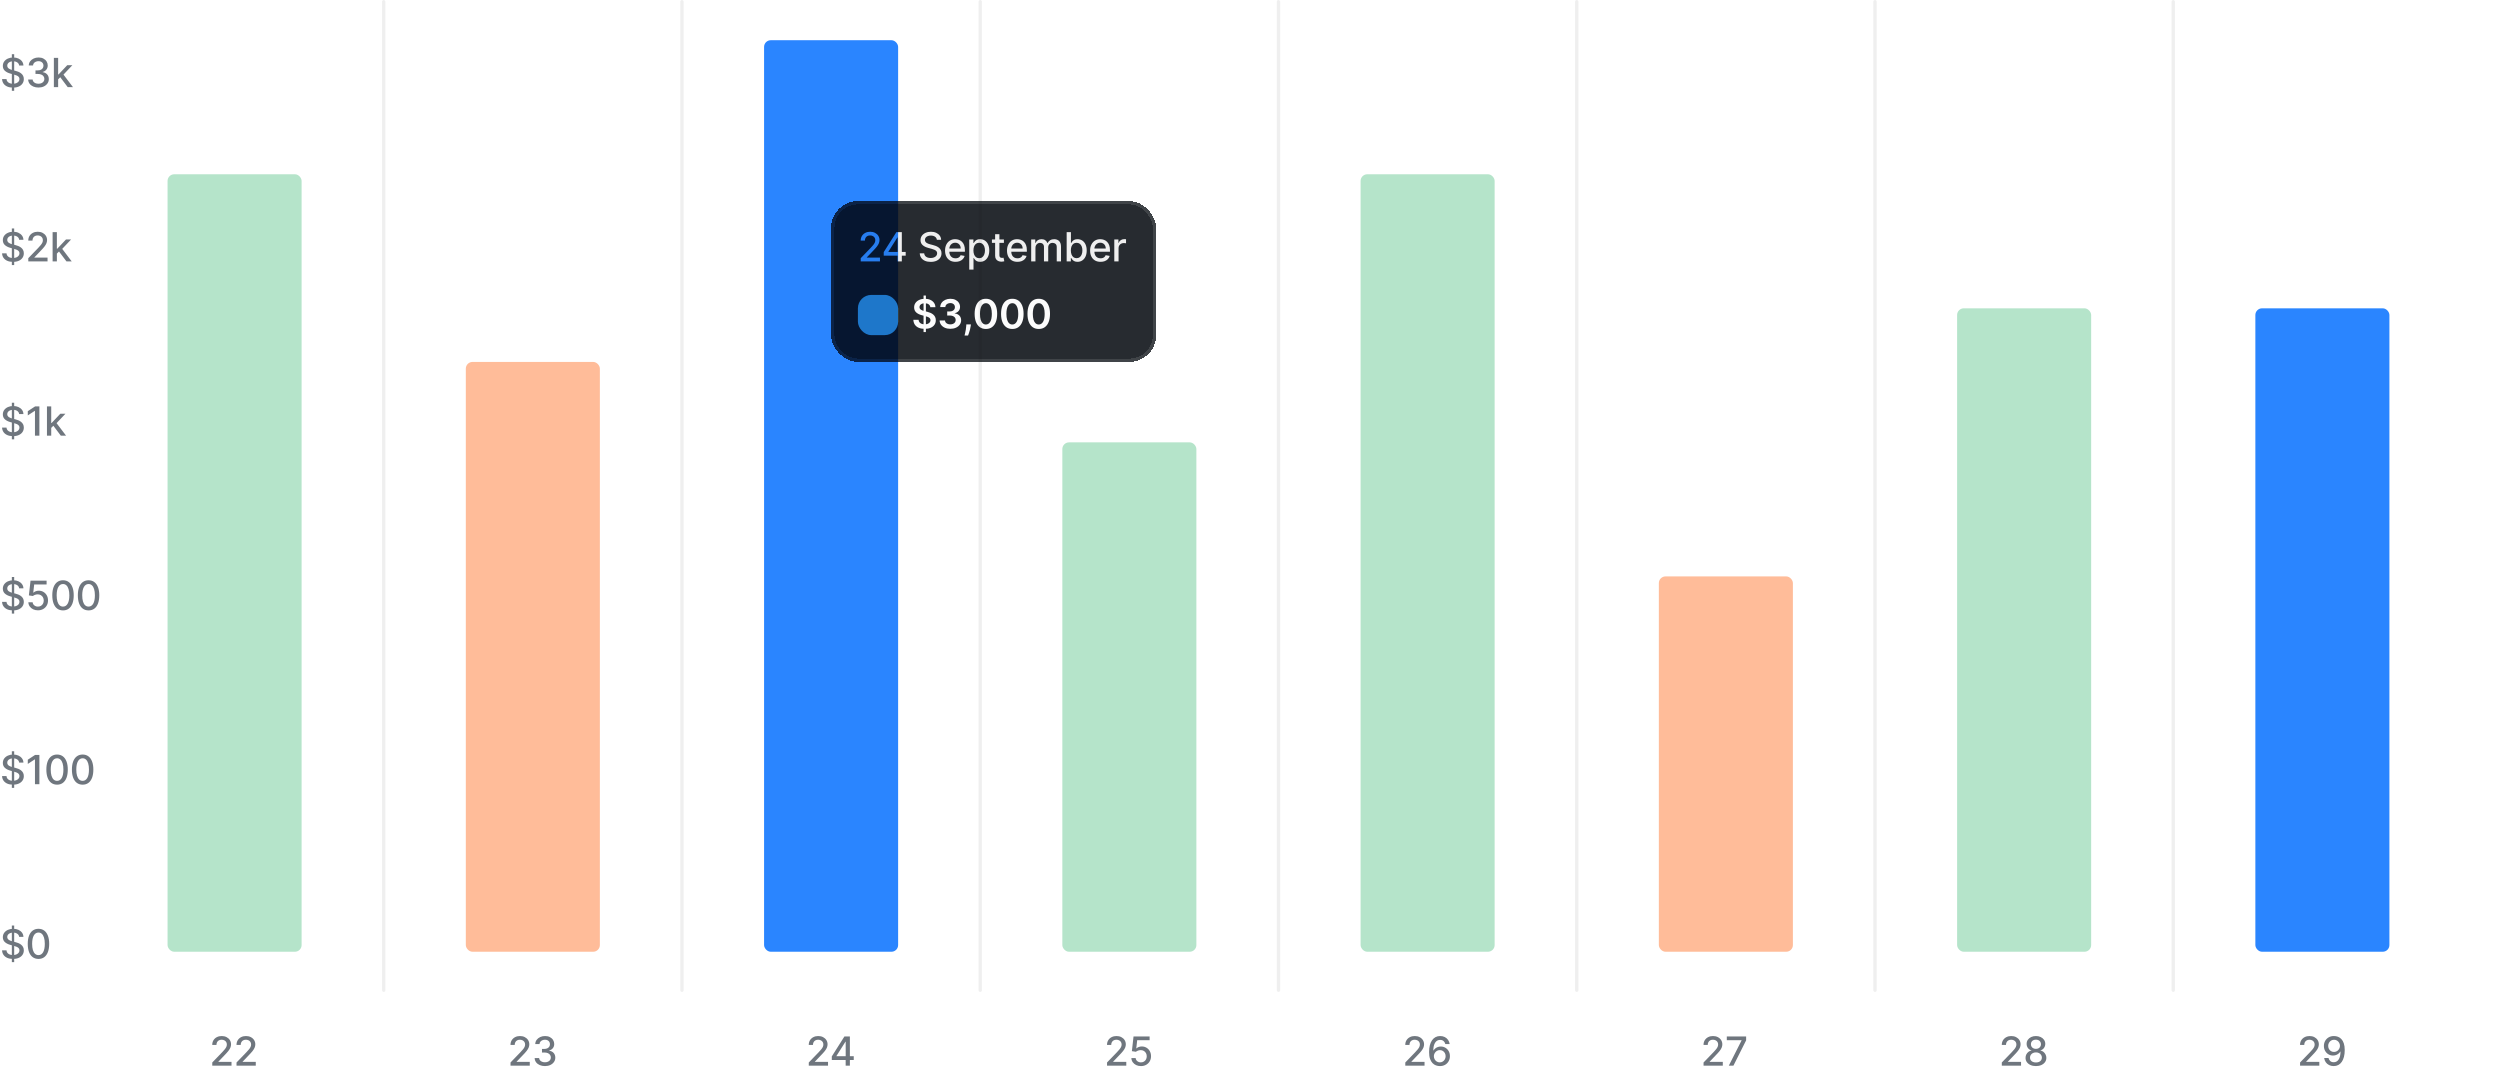 <svg width="746" height="320" viewBox="0 0 746 320" fill="none" xmlns="http://www.w3.org/2000/svg">
<path d="M3.533 27.091V16.182H4.232V27.091H3.533ZM5.719 19.565C5.673 19.162 5.486 18.849 5.156 18.628C4.827 18.403 4.412 18.291 3.912 18.291C3.554 18.291 3.244 18.348 2.983 18.462C2.722 18.572 2.518 18.726 2.374 18.922C2.232 19.115 2.161 19.335 2.161 19.582C2.161 19.79 2.209 19.969 2.305 20.119C2.405 20.27 2.534 20.396 2.693 20.499C2.855 20.598 3.028 20.682 3.213 20.75C3.398 20.815 3.575 20.869 3.746 20.912L4.598 21.134C4.876 21.202 5.162 21.294 5.455 21.41C5.747 21.527 6.018 21.68 6.268 21.871C6.518 22.061 6.72 22.297 6.874 22.578C7.03 22.859 7.108 23.196 7.108 23.588C7.108 24.082 6.98 24.521 6.724 24.905C6.472 25.288 6.104 25.591 5.621 25.812C5.141 26.034 4.56 26.145 3.878 26.145C3.224 26.145 2.659 26.041 2.182 25.834C1.705 25.626 1.331 25.332 1.061 24.952C0.791 24.568 0.642 24.114 0.614 23.588H1.935C1.96 23.903 2.062 24.166 2.241 24.376C2.423 24.584 2.655 24.739 2.936 24.841C3.22 24.94 3.531 24.99 3.869 24.99C4.241 24.99 4.572 24.932 4.862 24.815C5.155 24.696 5.385 24.531 5.553 24.321C5.72 24.108 5.804 23.859 5.804 23.575C5.804 23.317 5.73 23.105 5.582 22.94C5.438 22.776 5.24 22.639 4.99 22.531C4.743 22.423 4.463 22.328 4.151 22.246L3.119 21.965C2.42 21.774 1.866 21.494 1.457 21.125C1.051 20.756 0.848 20.267 0.848 19.659C0.848 19.156 0.984 18.717 1.257 18.342C1.53 17.967 1.899 17.676 2.365 17.469C2.831 17.259 3.357 17.153 3.942 17.153C4.533 17.153 5.054 17.257 5.506 17.465C5.96 17.672 6.318 17.957 6.58 18.321C6.841 18.682 6.977 19.097 6.989 19.565H5.719ZM11.48 26.119C10.895 26.119 10.373 26.018 9.912 25.817C9.455 25.615 9.093 25.335 8.826 24.977C8.561 24.616 8.419 24.199 8.4 23.724H9.738C9.755 23.983 9.841 24.207 9.998 24.398C10.157 24.585 10.364 24.73 10.62 24.832C10.875 24.935 11.159 24.986 11.472 24.986C11.816 24.986 12.12 24.926 12.384 24.807C12.651 24.688 12.86 24.521 13.01 24.308C13.161 24.092 13.236 23.844 13.236 23.562C13.236 23.27 13.161 23.013 13.01 22.791C12.863 22.567 12.645 22.391 12.358 22.263C12.074 22.135 11.73 22.071 11.327 22.071H10.59V20.997H11.327C11.651 20.997 11.935 20.939 12.179 20.822C12.427 20.706 12.62 20.544 12.759 20.337C12.898 20.126 12.968 19.881 12.968 19.599C12.968 19.329 12.907 19.095 12.784 18.896C12.665 18.695 12.495 18.537 12.273 18.423C12.054 18.31 11.796 18.253 11.498 18.253C11.213 18.253 10.948 18.305 10.701 18.41C10.456 18.513 10.258 18.66 10.104 18.854C9.951 19.044 9.868 19.273 9.857 19.54H8.583C8.597 19.068 8.736 18.653 9 18.296C9.267 17.938 9.62 17.658 10.057 17.456C10.495 17.254 10.98 17.153 11.515 17.153C12.074 17.153 12.557 17.263 12.963 17.482C13.373 17.697 13.688 17.986 13.909 18.347C14.134 18.707 14.245 19.102 14.242 19.531C14.245 20.02 14.108 20.435 13.833 20.776C13.56 21.116 13.196 21.345 12.742 21.462V21.53C13.321 21.618 13.77 21.848 14.088 22.22C14.409 22.592 14.569 23.054 14.566 23.605C14.569 24.085 14.435 24.516 14.165 24.896C13.898 25.277 13.533 25.577 13.07 25.796C12.607 26.011 12.077 26.119 11.48 26.119ZM17.245 23.78L17.237 22.224H17.459L20.067 19.454H21.592L18.618 22.608H18.417L17.245 23.78ZM16.074 26V17.273H17.348V26H16.074ZM20.207 26L17.863 22.889L18.741 21.999L21.771 26H20.207Z" fill="#6F767E"/>
<path d="M3.533 79.091V68.182H4.232V79.091H3.533ZM5.719 71.565C5.673 71.162 5.486 70.849 5.156 70.628C4.827 70.403 4.412 70.291 3.912 70.291C3.554 70.291 3.244 70.348 2.983 70.462C2.722 70.572 2.518 70.726 2.374 70.922C2.232 71.115 2.161 71.335 2.161 71.582C2.161 71.79 2.209 71.969 2.305 72.119C2.405 72.27 2.534 72.396 2.693 72.499C2.855 72.598 3.028 72.682 3.213 72.75C3.398 72.815 3.575 72.869 3.746 72.912L4.598 73.133C4.876 73.202 5.162 73.294 5.455 73.41C5.747 73.527 6.018 73.68 6.268 73.871C6.518 74.061 6.72 74.297 6.874 74.578C7.03 74.859 7.108 75.196 7.108 75.588C7.108 76.082 6.98 76.521 6.724 76.905C6.472 77.288 6.104 77.591 5.621 77.812C5.141 78.034 4.56 78.145 3.878 78.145C3.224 78.145 2.659 78.041 2.182 77.834C1.705 77.626 1.331 77.332 1.061 76.952C0.791 76.568 0.642 76.114 0.614 75.588H1.935C1.96 75.903 2.062 76.166 2.241 76.376C2.423 76.584 2.655 76.739 2.936 76.841C3.22 76.94 3.531 76.99 3.869 76.99C4.241 76.99 4.572 76.932 4.862 76.815C5.155 76.696 5.385 76.531 5.553 76.321C5.72 76.108 5.804 75.859 5.804 75.575C5.804 75.317 5.73 75.105 5.582 74.94C5.438 74.776 5.24 74.639 4.99 74.531C4.743 74.423 4.463 74.328 4.151 74.246L3.119 73.965C2.42 73.774 1.866 73.494 1.457 73.125C1.051 72.756 0.848 72.267 0.848 71.659C0.848 71.156 0.984 70.717 1.257 70.342C1.53 69.967 1.899 69.676 2.365 69.469C2.831 69.258 3.357 69.153 3.942 69.153C4.533 69.153 5.054 69.257 5.506 69.465C5.96 69.672 6.318 69.957 6.58 70.321C6.841 70.682 6.977 71.097 6.989 71.565H5.719ZM8.442 78V77.046L11.395 73.986C11.711 73.653 11.971 73.362 12.175 73.112C12.383 72.859 12.537 72.619 12.64 72.392C12.742 72.165 12.793 71.923 12.793 71.668C12.793 71.378 12.725 71.128 12.588 70.918C12.452 70.704 12.266 70.541 12.03 70.428C11.794 70.311 11.529 70.253 11.233 70.253C10.921 70.253 10.648 70.317 10.415 70.445C10.182 70.572 10.003 70.753 9.878 70.986C9.753 71.219 9.691 71.492 9.691 71.804H8.434C8.434 71.273 8.556 70.808 8.8 70.41C9.044 70.013 9.38 69.704 9.806 69.486C10.232 69.264 10.716 69.153 11.259 69.153C11.807 69.153 12.29 69.263 12.708 69.481C13.128 69.697 13.456 69.993 13.692 70.368C13.928 70.74 14.046 71.16 14.046 71.629C14.046 71.953 13.985 72.27 13.863 72.579C13.743 72.889 13.534 73.234 13.236 73.615C12.938 73.993 12.523 74.452 11.992 74.992L10.258 76.807V76.871H14.187V78H8.442ZM16.87 75.78L16.862 74.224H17.084L19.692 71.454H21.217L18.243 74.608H18.042L16.87 75.78ZM15.699 78V69.273H16.973V78H15.699ZM19.832 78L17.488 74.889L18.366 73.999L21.396 78H19.832Z" fill="#6F767E"/>
<path d="M3.533 131.091V120.182H4.232V131.091H3.533ZM5.719 123.565C5.673 123.162 5.486 122.849 5.156 122.628C4.827 122.403 4.412 122.291 3.912 122.291C3.554 122.291 3.244 122.348 2.983 122.462C2.722 122.572 2.518 122.726 2.374 122.922C2.232 123.115 2.161 123.335 2.161 123.582C2.161 123.79 2.209 123.969 2.305 124.119C2.405 124.27 2.534 124.396 2.693 124.499C2.855 124.598 3.028 124.682 3.213 124.75C3.398 124.815 3.575 124.869 3.746 124.912L4.598 125.134C4.876 125.202 5.162 125.294 5.455 125.411C5.747 125.527 6.018 125.68 6.268 125.871C6.518 126.061 6.72 126.297 6.874 126.578C7.03 126.859 7.108 127.196 7.108 127.588C7.108 128.082 6.98 128.521 6.724 128.905C6.472 129.288 6.104 129.591 5.621 129.812C5.141 130.034 4.56 130.145 3.878 130.145C3.224 130.145 2.659 130.041 2.182 129.834C1.705 129.626 1.331 129.332 1.061 128.952C0.791 128.568 0.642 128.114 0.614 127.588H1.935C1.96 127.903 2.062 128.166 2.241 128.376C2.423 128.584 2.655 128.739 2.936 128.841C3.22 128.94 3.531 128.99 3.869 128.99C4.241 128.99 4.572 128.932 4.862 128.815C5.155 128.696 5.385 128.531 5.553 128.321C5.72 128.108 5.804 127.859 5.804 127.575C5.804 127.317 5.73 127.105 5.582 126.94C5.438 126.776 5.24 126.639 4.99 126.531C4.743 126.423 4.463 126.328 4.151 126.246L3.119 125.964C2.42 125.774 1.866 125.494 1.457 125.125C1.051 124.756 0.848 124.267 0.848 123.659C0.848 123.156 0.984 122.717 1.257 122.342C1.53 121.967 1.899 121.676 2.365 121.469C2.831 121.259 3.357 121.153 3.942 121.153C4.533 121.153 5.054 121.257 5.506 121.464C5.96 121.672 6.318 121.957 6.58 122.321C6.841 122.682 6.977 123.097 6.989 123.565H5.719ZM11.753 121.273V130H10.432V122.594H10.381L8.293 123.957V122.696L10.471 121.273H11.753ZM15.183 127.78L15.174 126.224H15.396L18.004 123.455H19.529L16.555 126.608H16.355L15.183 127.78ZM14.011 130V121.273H15.285V130H14.011ZM18.145 130L15.801 126.889L16.679 125.999L19.709 130H18.145Z" fill="#6F767E"/>
<path d="M3.533 183.091V172.182H4.232V183.091H3.533ZM5.719 175.565C5.673 175.162 5.486 174.849 5.156 174.628C4.827 174.403 4.412 174.291 3.912 174.291C3.554 174.291 3.244 174.348 2.983 174.462C2.722 174.572 2.518 174.726 2.374 174.922C2.232 175.115 2.161 175.335 2.161 175.582C2.161 175.79 2.209 175.969 2.305 176.119C2.405 176.27 2.534 176.396 2.693 176.499C2.855 176.598 3.028 176.682 3.213 176.75C3.398 176.815 3.575 176.869 3.746 176.912L4.598 177.134C4.876 177.202 5.162 177.294 5.455 177.411C5.747 177.527 6.018 177.68 6.268 177.871C6.518 178.061 6.72 178.297 6.874 178.578C7.03 178.859 7.108 179.196 7.108 179.588C7.108 180.082 6.98 180.521 6.724 180.905C6.472 181.288 6.104 181.591 5.621 181.812C5.141 182.034 4.56 182.145 3.878 182.145C3.224 182.145 2.659 182.041 2.182 181.834C1.705 181.626 1.331 181.332 1.061 180.952C0.791 180.568 0.642 180.114 0.614 179.588H1.935C1.96 179.903 2.062 180.166 2.241 180.376C2.423 180.584 2.655 180.739 2.936 180.841C3.22 180.94 3.531 180.99 3.869 180.99C4.241 180.99 4.572 180.932 4.862 180.815C5.155 180.696 5.385 180.531 5.553 180.321C5.72 180.108 5.804 179.859 5.804 179.575C5.804 179.317 5.73 179.105 5.582 178.94C5.438 178.776 5.24 178.639 4.99 178.531C4.743 178.423 4.463 178.328 4.151 178.246L3.119 177.964C2.42 177.774 1.866 177.494 1.457 177.125C1.051 176.756 0.848 176.267 0.848 175.659C0.848 175.156 0.984 174.717 1.257 174.342C1.53 173.967 1.899 173.676 2.365 173.469C2.831 173.259 3.357 173.153 3.942 173.153C4.533 173.153 5.054 173.257 5.506 173.464C5.96 173.672 6.318 173.957 6.58 174.321C6.841 174.682 6.977 175.097 6.989 175.565H5.719ZM11.323 182.119C10.789 182.119 10.309 182.017 9.882 181.812C9.459 181.605 9.121 181.321 8.868 180.96C8.615 180.599 8.48 180.188 8.463 179.724H9.742C9.773 180.099 9.939 180.408 10.24 180.649C10.542 180.891 10.902 181.011 11.323 181.011C11.658 181.011 11.955 180.935 12.213 180.781C12.475 180.625 12.679 180.411 12.827 180.138C12.978 179.865 13.053 179.554 13.053 179.205C13.053 178.849 12.976 178.533 12.823 178.254C12.669 177.976 12.458 177.757 12.188 177.598C11.921 177.439 11.614 177.358 11.267 177.355C11.003 177.355 10.738 177.401 10.471 177.491C10.204 177.582 9.988 177.702 9.823 177.849L8.617 177.67L9.107 173.273H13.905V174.402H10.202L9.925 176.844H9.976C10.147 176.679 10.373 176.541 10.654 176.43C10.938 176.32 11.242 176.264 11.566 176.264C12.097 176.264 12.57 176.391 12.985 176.643C13.402 176.896 13.73 177.241 13.969 177.679C14.211 178.114 14.33 178.614 14.327 179.179C14.33 179.744 14.202 180.249 13.944 180.692C13.688 181.135 13.333 181.484 12.878 181.74C12.427 181.993 11.908 182.119 11.323 182.119ZM18.802 182.145C18.129 182.142 17.553 181.964 17.076 181.612C16.599 181.26 16.234 180.747 15.981 180.074C15.728 179.401 15.602 178.589 15.602 177.641C15.602 176.695 15.728 175.886 15.981 175.216C16.237 174.545 16.603 174.034 17.08 173.682C17.56 173.33 18.134 173.153 18.802 173.153C19.47 173.153 20.042 173.331 20.519 173.686C20.997 174.038 21.362 174.55 21.614 175.22C21.87 175.888 21.998 176.695 21.998 177.641C21.998 178.592 21.872 179.405 21.619 180.078C21.366 180.749 21.001 181.261 20.523 181.616C20.046 181.969 19.472 182.145 18.802 182.145ZM18.802 181.007C19.393 181.007 19.855 180.719 20.187 180.142C20.522 179.565 20.69 178.732 20.69 177.641C20.69 176.916 20.613 176.304 20.46 175.804C20.309 175.301 20.092 174.92 19.808 174.662C19.526 174.401 19.191 174.27 18.802 174.27C18.214 174.27 17.752 174.56 17.417 175.139C17.082 175.719 16.913 176.553 16.91 177.641C16.91 178.368 16.985 178.983 17.136 179.486C17.289 179.986 17.506 180.365 17.788 180.624C18.069 180.879 18.407 181.007 18.802 181.007ZM26.428 182.145C25.755 182.142 25.179 181.964 24.702 181.612C24.225 181.26 23.86 180.747 23.607 180.074C23.354 179.401 23.228 178.589 23.228 177.641C23.228 176.695 23.354 175.886 23.607 175.216C23.863 174.545 24.229 174.034 24.706 173.682C25.186 173.33 25.76 173.153 26.428 173.153C27.096 173.153 27.668 173.331 28.145 173.686C28.623 174.038 28.988 174.55 29.241 175.22C29.496 175.888 29.624 176.695 29.624 177.641C29.624 178.592 29.498 179.405 29.245 180.078C28.992 180.749 28.627 181.261 28.15 181.616C27.672 181.969 27.099 182.145 26.428 182.145ZM26.428 181.007C27.019 181.007 27.481 180.719 27.813 180.142C28.148 179.565 28.316 178.732 28.316 177.641C28.316 176.916 28.239 176.304 28.086 175.804C27.935 175.301 27.718 174.92 27.434 174.662C27.152 174.401 26.817 174.27 26.428 174.27C25.84 174.27 25.378 174.56 25.043 175.139C24.708 175.719 24.539 176.553 24.536 177.641C24.536 178.368 24.611 178.983 24.762 179.486C24.915 179.986 25.133 180.365 25.414 180.624C25.695 180.879 26.033 181.007 26.428 181.007Z" fill="#6F767E"/>
<path d="M3.533 235.091V224.182H4.232V235.091H3.533ZM5.719 227.565C5.673 227.162 5.486 226.849 5.156 226.628C4.827 226.403 4.412 226.291 3.912 226.291C3.554 226.291 3.244 226.348 2.983 226.462C2.722 226.572 2.518 226.726 2.374 226.922C2.232 227.115 2.161 227.335 2.161 227.582C2.161 227.79 2.209 227.969 2.305 228.119C2.405 228.27 2.534 228.396 2.693 228.499C2.855 228.598 3.028 228.682 3.213 228.75C3.398 228.815 3.575 228.869 3.746 228.912L4.598 229.134C4.876 229.202 5.162 229.294 5.455 229.411C5.747 229.527 6.018 229.68 6.268 229.871C6.518 230.061 6.72 230.297 6.874 230.578C7.03 230.859 7.108 231.196 7.108 231.588C7.108 232.082 6.98 232.521 6.724 232.905C6.472 233.288 6.104 233.591 5.621 233.812C5.141 234.034 4.56 234.145 3.878 234.145C3.224 234.145 2.659 234.041 2.182 233.834C1.705 233.626 1.331 233.332 1.061 232.952C0.791 232.568 0.642 232.114 0.614 231.588H1.935C1.96 231.903 2.062 232.166 2.241 232.376C2.423 232.584 2.655 232.739 2.936 232.841C3.22 232.94 3.531 232.99 3.869 232.99C4.241 232.99 4.572 232.932 4.862 232.815C5.155 232.696 5.385 232.531 5.553 232.321C5.72 232.108 5.804 231.859 5.804 231.575C5.804 231.317 5.73 231.105 5.582 230.94C5.438 230.776 5.24 230.639 4.99 230.531C4.743 230.423 4.463 230.328 4.151 230.246L3.119 229.964C2.42 229.774 1.866 229.494 1.457 229.125C1.051 228.756 0.848 228.267 0.848 227.659C0.848 227.156 0.984 226.717 1.257 226.342C1.53 225.967 1.899 225.676 2.365 225.469C2.831 225.259 3.357 225.153 3.942 225.153C4.533 225.153 5.054 225.257 5.506 225.464C5.96 225.672 6.318 225.957 6.58 226.321C6.841 226.682 6.977 227.097 6.989 227.565H5.719ZM11.753 225.273V234H10.432V226.594H10.381L8.293 227.957V226.696L10.471 225.273H11.753ZM17.032 234.145C16.359 234.142 15.784 233.964 15.306 233.612C14.829 233.26 14.464 232.747 14.211 232.074C13.959 231.401 13.832 230.589 13.832 229.641C13.832 228.695 13.959 227.886 14.211 227.216C14.467 226.545 14.834 226.034 15.311 225.682C15.791 225.33 16.365 225.153 17.032 225.153C17.7 225.153 18.272 225.331 18.75 225.686C19.227 226.038 19.592 226.55 19.845 227.22C20.101 227.888 20.228 228.695 20.228 229.641C20.228 230.592 20.102 231.405 19.849 232.078C19.596 232.749 19.231 233.261 18.754 233.616C18.277 233.969 17.703 234.145 17.032 234.145ZM17.032 233.007C17.623 233.007 18.085 232.719 18.417 232.142C18.753 231.565 18.92 230.732 18.92 229.641C18.92 228.916 18.843 228.304 18.69 227.804C18.54 227.301 18.322 226.92 18.038 226.662C17.757 226.401 17.422 226.27 17.032 226.27C16.444 226.27 15.983 226.56 15.647 227.139C15.312 227.719 15.143 228.553 15.14 229.641C15.14 230.368 15.216 230.983 15.366 231.486C15.52 231.986 15.737 232.365 16.018 232.624C16.299 232.879 16.637 233.007 17.032 233.007ZM24.659 234.145C23.985 234.142 23.41 233.964 22.933 233.612C22.455 233.26 22.09 232.747 21.837 232.074C21.585 231.401 21.458 230.589 21.458 229.641C21.458 228.695 21.585 227.886 21.837 227.216C22.093 226.545 22.46 226.034 22.937 225.682C23.417 225.33 23.991 225.153 24.659 225.153C25.326 225.153 25.898 225.331 26.376 225.686C26.853 226.038 27.218 226.55 27.471 227.22C27.727 227.888 27.855 228.695 27.855 229.641C27.855 230.592 27.728 231.405 27.475 232.078C27.222 232.749 26.857 233.261 26.38 233.616C25.903 233.969 25.329 234.145 24.659 234.145ZM24.659 233.007C25.249 233.007 25.711 232.719 26.043 232.142C26.379 231.565 26.546 230.732 26.546 229.641C26.546 228.916 26.47 228.304 26.316 227.804C26.166 227.301 25.948 226.92 25.664 226.662C25.383 226.401 25.048 226.27 24.659 226.27C24.07 226.27 23.609 226.56 23.273 227.139C22.938 227.719 22.769 228.553 22.766 229.641C22.766 230.368 22.842 230.983 22.992 231.486C23.146 231.986 23.363 232.365 23.644 232.624C23.925 232.879 24.264 233.007 24.659 233.007Z" fill="#6F767E"/>
<path d="M3.533 287.091V276.182H4.232V287.091H3.533ZM5.719 279.565C5.673 279.162 5.486 278.849 5.156 278.628C4.827 278.403 4.412 278.291 3.912 278.291C3.554 278.291 3.244 278.348 2.983 278.462C2.722 278.572 2.518 278.726 2.374 278.922C2.232 279.115 2.161 279.335 2.161 279.582C2.161 279.79 2.209 279.969 2.305 280.119C2.405 280.27 2.534 280.396 2.693 280.499C2.855 280.598 3.028 280.682 3.213 280.75C3.398 280.815 3.575 280.869 3.746 280.912L4.598 281.134C4.876 281.202 5.162 281.294 5.455 281.411C5.747 281.527 6.018 281.68 6.268 281.871C6.518 282.061 6.72 282.297 6.874 282.578C7.03 282.859 7.108 283.196 7.108 283.588C7.108 284.082 6.98 284.521 6.724 284.905C6.472 285.288 6.104 285.591 5.621 285.812C5.141 286.034 4.56 286.145 3.878 286.145C3.224 286.145 2.659 286.041 2.182 285.834C1.705 285.626 1.331 285.332 1.061 284.952C0.791 284.568 0.642 284.114 0.614 283.588H1.935C1.96 283.903 2.062 284.166 2.241 284.376C2.423 284.584 2.655 284.739 2.936 284.841C3.22 284.94 3.531 284.99 3.869 284.99C4.241 284.99 4.572 284.932 4.862 284.815C5.155 284.696 5.385 284.531 5.553 284.321C5.72 284.108 5.804 283.859 5.804 283.575C5.804 283.317 5.73 283.105 5.582 282.94C5.438 282.776 5.24 282.639 4.99 282.531C4.743 282.423 4.463 282.328 4.151 282.246L3.119 281.964C2.42 281.774 1.866 281.494 1.457 281.125C1.051 280.756 0.848 280.267 0.848 279.659C0.848 279.156 0.984 278.717 1.257 278.342C1.53 277.967 1.899 277.676 2.365 277.469C2.831 277.259 3.357 277.153 3.942 277.153C4.533 277.153 5.054 277.257 5.506 277.464C5.96 277.672 6.318 277.957 6.58 278.321C6.841 278.682 6.977 279.097 6.989 279.565H5.719ZM11.48 286.145C10.807 286.142 10.232 285.964 9.755 285.612C9.277 285.26 8.912 284.747 8.659 284.074C8.407 283.401 8.28 282.589 8.28 281.641C8.28 280.695 8.407 279.886 8.659 279.216C8.915 278.545 9.282 278.034 9.759 277.682C10.239 277.33 10.813 277.153 11.48 277.153C12.148 277.153 12.721 277.331 13.198 277.686C13.675 278.038 14.04 278.55 14.293 279.22C14.549 279.888 14.677 280.695 14.677 281.641C14.677 282.592 14.55 283.405 14.297 284.078C14.044 284.749 13.679 285.261 13.202 285.616C12.725 285.969 12.151 286.145 11.48 286.145ZM11.48 285.007C12.071 285.007 12.533 284.719 12.865 284.142C13.201 283.565 13.368 282.732 13.368 281.641C13.368 280.916 13.292 280.304 13.138 279.804C12.988 279.301 12.77 278.92 12.486 278.662C12.205 278.401 11.87 278.27 11.48 278.27C10.892 278.27 10.431 278.56 10.096 279.139C9.76 279.719 9.591 280.553 9.588 281.641C9.588 282.368 9.664 282.983 9.814 283.486C9.968 283.986 10.185 284.365 10.466 284.624C10.748 284.879 11.086 285.007 11.48 285.007Z" fill="#6F767E"/>
<rect x="50" y="52" width="40" height="232" rx="2" fill="#B5E4CA"/>
<path d="M63.34 318V317.045L66.293 313.986C66.608 313.653 66.868 313.362 67.072 313.112C67.28 312.859 67.435 312.619 67.537 312.392C67.639 312.165 67.69 311.923 67.69 311.668C67.69 311.378 67.622 311.128 67.486 310.918C67.349 310.705 67.163 310.541 66.928 310.428C66.692 310.311 66.426 310.253 66.131 310.253C65.818 310.253 65.546 310.317 65.312 310.445C65.079 310.572 64.901 310.753 64.776 310.986C64.651 311.219 64.588 311.491 64.588 311.804H63.331C63.331 311.273 63.453 310.808 63.697 310.411C63.942 310.013 64.277 309.705 64.703 309.486C65.129 309.264 65.614 309.153 66.156 309.153C66.704 309.153 67.188 309.263 67.605 309.482C68.026 309.697 68.354 309.993 68.59 310.368C68.825 310.74 68.943 311.161 68.943 311.629C68.943 311.953 68.882 312.27 68.76 312.58C68.641 312.889 68.432 313.234 68.133 313.615C67.835 313.993 67.421 314.452 66.889 314.991L65.155 316.807V316.871H69.084V318H63.34ZM70.579 318V317.045L73.532 313.986C73.847 313.653 74.107 313.362 74.312 313.112C74.519 312.859 74.674 312.619 74.776 312.392C74.879 312.165 74.93 311.923 74.93 311.668C74.93 311.378 74.862 311.128 74.725 310.918C74.589 310.705 74.403 310.541 74.167 310.428C73.931 310.311 73.665 310.253 73.37 310.253C73.058 310.253 72.785 310.317 72.552 310.445C72.319 310.572 72.14 310.753 72.015 310.986C71.89 311.219 71.827 311.491 71.827 311.804H70.57C70.57 311.273 70.692 310.808 70.937 310.411C71.181 310.013 71.516 309.705 71.942 309.486C72.369 309.264 72.853 309.153 73.396 309.153C73.944 309.153 74.427 309.263 74.844 309.482C75.265 309.697 75.593 309.993 75.829 310.368C76.065 310.74 76.183 311.161 76.183 311.629C76.183 311.953 76.121 312.27 75.999 312.58C75.88 312.889 75.671 313.234 75.373 313.615C75.075 313.993 74.66 314.452 74.129 314.991L72.394 316.807V316.871H76.323V318H70.579Z" fill="#6F767E"/>
<rect x="114" width="1" height="296" rx="0.5" fill="#EFEFEF"/>
<rect x="139" y="108" width="40" height="176" rx="2" fill="#FFBC99"/>
<path d="M152.339 318V317.045L155.293 313.986C155.608 313.653 155.868 313.362 156.072 313.112C156.28 312.859 156.435 312.619 156.537 312.392C156.639 312.165 156.69 311.923 156.69 311.668C156.69 311.378 156.622 311.128 156.486 310.918C156.349 310.705 156.163 310.541 155.928 310.428C155.692 310.311 155.426 310.253 155.131 310.253C154.818 310.253 154.545 310.317 154.312 310.445C154.08 310.572 153.901 310.753 153.776 310.986C153.651 311.219 153.588 311.491 153.588 311.804H152.331C152.331 311.273 152.453 310.808 152.697 310.411C152.942 310.013 153.277 309.705 153.703 309.486C154.129 309.264 154.614 309.153 155.156 309.153C155.705 309.153 156.188 309.263 156.605 309.482C157.026 309.697 157.354 309.993 157.589 310.368C157.825 310.74 157.943 311.161 157.943 311.629C157.943 311.953 157.882 312.27 157.76 312.58C157.641 312.889 157.432 313.234 157.134 313.615C156.835 313.993 156.42 314.452 155.889 314.991L154.155 316.807V316.871H158.084V318H152.339ZM162.617 318.119C162.032 318.119 161.509 318.018 161.049 317.817C160.592 317.615 160.229 317.335 159.962 316.977C159.698 316.616 159.556 316.199 159.536 315.724H160.874C160.891 315.983 160.978 316.207 161.134 316.398C161.293 316.585 161.501 316.73 161.756 316.832C162.012 316.935 162.296 316.986 162.609 316.986C162.952 316.986 163.256 316.926 163.521 316.807C163.788 316.687 163.996 316.521 164.147 316.308C164.298 316.092 164.373 315.844 164.373 315.562C164.373 315.27 164.298 315.013 164.147 314.791C163.999 314.567 163.782 314.391 163.495 314.263C163.211 314.135 162.867 314.071 162.464 314.071H161.727V312.997H162.464C162.788 312.997 163.072 312.939 163.316 312.822C163.563 312.706 163.756 312.544 163.896 312.337C164.035 312.126 164.104 311.881 164.104 311.599C164.104 311.33 164.043 311.095 163.921 310.896C163.802 310.695 163.631 310.537 163.41 310.423C163.191 310.31 162.933 310.253 162.634 310.253C162.35 310.253 162.085 310.305 161.837 310.411C161.593 310.513 161.394 310.661 161.241 310.854C161.087 311.044 161.005 311.273 160.994 311.54H159.719C159.734 311.068 159.873 310.653 160.137 310.295C160.404 309.937 160.756 309.658 161.194 309.456C161.631 309.254 162.117 309.153 162.651 309.153C163.211 309.153 163.694 309.263 164.1 309.482C164.509 309.697 164.825 309.986 165.046 310.347C165.271 310.707 165.381 311.102 165.379 311.531C165.381 312.02 165.245 312.435 164.969 312.776C164.697 313.116 164.333 313.345 163.879 313.462V313.53C164.458 313.618 164.907 313.848 165.225 314.22C165.546 314.592 165.705 315.054 165.702 315.605C165.705 316.085 165.572 316.516 165.302 316.896C165.035 317.277 164.67 317.577 164.207 317.795C163.744 318.011 163.214 318.119 162.617 318.119Z" fill="#6F767E"/>
<rect x="203" width="1" height="296" rx="0.5" fill="#EFEFEF"/>
<rect x="228" y="12" width="40" height="272" rx="2" fill="#2A85FF"/>
<path d="M241.339 318V317.045L244.293 313.986C244.608 313.653 244.868 313.362 245.072 313.112C245.28 312.859 245.435 312.619 245.537 312.392C245.639 312.165 245.69 311.923 245.69 311.668C245.69 311.378 245.622 311.128 245.486 310.918C245.349 310.705 245.163 310.541 244.928 310.428C244.692 310.311 244.426 310.253 244.131 310.253C243.818 310.253 243.545 310.317 243.312 310.445C243.08 310.572 242.901 310.753 242.776 310.986C242.651 311.219 242.588 311.491 242.588 311.804H241.331C241.331 311.273 241.453 310.808 241.697 310.411C241.942 310.013 242.277 309.705 242.703 309.486C243.129 309.264 243.614 309.153 244.156 309.153C244.705 309.153 245.188 309.263 245.605 309.482C246.026 309.697 246.354 309.993 246.589 310.368C246.825 310.74 246.943 311.161 246.943 311.629C246.943 311.953 246.882 312.27 246.76 312.58C246.641 312.889 246.432 313.234 246.134 313.615C245.835 313.993 245.42 314.452 244.889 314.991L243.155 316.807V316.871H247.084V318H241.339ZM248.208 316.295V315.23L251.979 309.273H252.819V310.841H252.286L249.589 315.111V315.179H254.758V316.295H248.208ZM252.346 318V315.972L252.354 315.486V309.273H253.603V318H252.346Z" fill="#6F767E"/>
<rect x="292" width="1" height="296" rx="0.5" fill="#EFEFEF"/>
<rect x="317" y="132" width="40" height="152" rx="2" fill="#B5E4CA"/>
<path d="M330.339 318V317.045L333.293 313.986C333.608 313.653 333.868 313.362 334.072 313.112C334.28 312.859 334.435 312.619 334.537 312.392C334.639 312.165 334.69 311.923 334.69 311.668C334.69 311.378 334.622 311.128 334.486 310.918C334.349 310.705 334.163 310.541 333.928 310.428C333.692 310.311 333.426 310.253 333.131 310.253C332.818 310.253 332.545 310.317 332.312 310.445C332.08 310.572 331.901 310.753 331.776 310.986C331.651 311.219 331.588 311.491 331.588 311.804H330.331C330.331 311.273 330.453 310.808 330.697 310.411C330.942 310.013 331.277 309.705 331.703 309.486C332.129 309.264 332.614 309.153 333.156 309.153C333.705 309.153 334.188 309.263 334.605 309.482C335.026 309.697 335.354 309.993 335.589 310.368C335.825 310.74 335.943 311.161 335.943 311.629C335.943 311.953 335.882 312.27 335.76 312.58C335.641 312.889 335.432 313.234 335.134 313.615C334.835 313.993 334.42 314.452 333.889 314.991L332.155 316.807V316.871H336.084V318H330.339ZM340.46 318.119C339.925 318.119 339.445 318.017 339.019 317.812C338.596 317.605 338.258 317.321 338.005 316.96C337.752 316.599 337.617 316.188 337.6 315.724H338.879C338.91 316.099 339.076 316.408 339.377 316.649C339.678 316.891 340.039 317.011 340.46 317.011C340.795 317.011 341.092 316.935 341.35 316.781C341.612 316.625 341.816 316.411 341.964 316.138C342.114 315.865 342.19 315.554 342.19 315.205C342.19 314.849 342.113 314.533 341.96 314.254C341.806 313.976 341.594 313.757 341.325 313.598C341.058 313.439 340.751 313.358 340.404 313.355C340.14 313.355 339.874 313.401 339.607 313.491C339.34 313.582 339.124 313.702 338.96 313.849L337.754 313.67L338.244 309.273H343.042V310.402H339.339L339.062 312.844H339.113C339.283 312.679 339.509 312.541 339.791 312.43C340.075 312.32 340.379 312.264 340.702 312.264C341.234 312.264 341.707 312.391 342.121 312.643C342.539 312.896 342.867 313.241 343.106 313.679C343.347 314.114 343.467 314.614 343.464 315.179C343.467 315.744 343.339 316.249 343.08 316.692C342.825 317.135 342.469 317.484 342.015 317.74C341.563 317.993 341.045 318.119 340.46 318.119Z" fill="#6F767E"/>
<rect x="381" width="1" height="296" rx="0.5" fill="#EFEFEF"/>
<rect x="406" y="52" width="40" height="232" rx="2" fill="#B5E4CA"/>
<path d="M419.339 318V317.045L422.293 313.986C422.608 313.653 422.868 313.362 423.072 313.112C423.28 312.859 423.435 312.619 423.537 312.392C423.639 312.165 423.69 311.923 423.69 311.668C423.69 311.378 423.622 311.128 423.486 310.918C423.349 310.705 423.163 310.541 422.928 310.428C422.692 310.311 422.426 310.253 422.131 310.253C421.818 310.253 421.545 310.317 421.312 310.445C421.08 310.572 420.901 310.753 420.776 310.986C420.651 311.219 420.588 311.491 420.588 311.804H419.331C419.331 311.273 419.453 310.808 419.697 310.411C419.942 310.013 420.277 309.705 420.703 309.486C421.129 309.264 421.614 309.153 422.156 309.153C422.705 309.153 423.188 309.263 423.605 309.482C424.026 309.697 424.354 309.993 424.589 310.368C424.825 310.74 424.943 311.161 424.943 311.629C424.943 311.953 424.882 312.27 424.76 312.58C424.641 312.889 424.432 313.234 424.134 313.615C423.835 313.993 423.42 314.452 422.889 314.991L421.155 316.807V316.871H425.084V318H419.339ZM429.626 318.119C429.237 318.114 428.853 318.043 428.475 317.906C428.1 317.77 427.759 317.543 427.452 317.224C427.146 316.906 426.9 316.479 426.715 315.942C426.533 315.405 426.443 314.734 426.443 313.93C426.443 313.169 426.518 312.493 426.668 311.902C426.822 311.311 427.042 310.812 427.329 310.406C427.616 309.997 427.962 309.686 428.369 309.473C428.775 309.26 429.231 309.153 429.737 309.153C430.256 309.153 430.718 309.256 431.121 309.46C431.525 309.665 431.852 309.947 432.102 310.308C432.354 310.669 432.515 311.08 432.583 311.54H431.283C431.195 311.176 431.021 310.879 430.759 310.649C430.498 310.419 430.157 310.304 429.737 310.304C429.097 310.304 428.599 310.582 428.241 311.139C427.886 311.696 427.707 312.47 427.704 313.462H427.768C427.918 313.214 428.103 313.004 428.322 312.831C428.543 312.655 428.791 312.52 429.063 312.426C429.339 312.33 429.629 312.281 429.933 312.281C430.438 312.281 430.896 312.405 431.305 312.652C431.717 312.896 432.045 313.234 432.289 313.666C432.533 314.098 432.656 314.592 432.656 315.149C432.656 315.706 432.529 316.21 432.276 316.662C432.026 317.114 431.674 317.472 431.219 317.736C430.765 317.997 430.234 318.125 429.626 318.119ZM429.621 317.011C429.957 317.011 430.256 316.929 430.521 316.764C430.785 316.599 430.994 316.378 431.147 316.099C431.3 315.821 431.377 315.51 431.377 315.166C431.377 314.831 431.302 314.526 431.151 314.25C431.004 313.974 430.799 313.756 430.538 313.594C430.279 313.432 429.984 313.351 429.651 313.351C429.398 313.351 429.164 313.399 428.948 313.496C428.735 313.592 428.548 313.726 428.386 313.896C428.224 314.067 428.096 314.263 428.002 314.484C427.911 314.703 427.866 314.935 427.866 315.179C427.866 315.506 427.941 315.808 428.092 316.087C428.245 316.365 428.454 316.589 428.718 316.76C428.985 316.928 429.286 317.011 429.621 317.011Z" fill="#6F767E"/>
<rect x="470" width="1" height="296" rx="0.5" fill="#EFEFEF"/>
<rect x="495" y="172" width="40" height="112" rx="2" fill="#FFBC99"/>
<path d="M508.339 318V317.045L511.293 313.986C511.608 313.653 511.868 313.362 512.072 313.112C512.28 312.859 512.435 312.619 512.537 312.392C512.639 312.165 512.69 311.923 512.69 311.668C512.69 311.378 512.622 311.128 512.486 310.918C512.349 310.705 512.163 310.541 511.928 310.428C511.692 310.311 511.426 310.253 511.131 310.253C510.818 310.253 510.545 310.317 510.312 310.445C510.08 310.572 509.901 310.753 509.776 310.986C509.651 311.219 509.588 311.491 509.588 311.804H508.331C508.331 311.273 508.453 310.808 508.697 310.411C508.942 310.013 509.277 309.705 509.703 309.486C510.129 309.264 510.614 309.153 511.156 309.153C511.705 309.153 512.188 309.263 512.605 309.482C513.026 309.697 513.354 309.993 513.589 310.368C513.825 310.74 513.943 311.161 513.943 311.629C513.943 311.953 513.882 312.27 513.76 312.58C513.641 312.889 513.432 313.234 513.134 313.615C512.835 313.993 512.42 314.452 511.889 314.991L510.155 316.807V316.871H514.084V318H508.339ZM515.873 318L519.683 310.466V310.402H515.276V309.273H521.046V310.44L517.249 318H515.873Z" fill="#6F767E"/>
<rect x="559" width="1" height="296" rx="0.5" fill="#EFEFEF"/>
<rect x="584" y="92" width="40" height="192" rx="2" fill="#B5E4CA"/>
<path d="M597.339 318V317.045L600.293 313.986C600.608 313.653 600.868 313.362 601.072 313.112C601.28 312.859 601.435 312.619 601.537 312.392C601.639 312.165 601.69 311.923 601.69 311.668C601.69 311.378 601.622 311.128 601.486 310.918C601.349 310.705 601.163 310.541 600.928 310.428C600.692 310.311 600.426 310.253 600.131 310.253C599.818 310.253 599.545 310.317 599.312 310.445C599.08 310.572 598.901 310.753 598.776 310.986C598.651 311.219 598.588 311.491 598.588 311.804H597.331C597.331 311.273 597.453 310.808 597.697 310.411C597.942 310.013 598.277 309.705 598.703 309.486C599.129 309.264 599.614 309.153 600.156 309.153C600.705 309.153 601.188 309.263 601.605 309.482C602.026 309.697 602.354 309.993 602.589 310.368C602.825 310.74 602.943 311.161 602.943 311.629C602.943 311.953 602.882 312.27 602.76 312.58C602.641 312.889 602.432 313.234 602.134 313.615C601.835 313.993 601.42 314.452 600.889 314.991L599.155 316.807V316.871H603.084V318H597.339ZM607.528 318.119C606.917 318.119 606.377 318.014 605.908 317.804C605.443 317.594 605.077 317.304 604.813 316.935C604.549 316.565 604.418 316.145 604.421 315.673C604.418 315.304 604.494 314.964 604.647 314.655C604.803 314.342 605.015 314.082 605.282 313.875C605.549 313.665 605.847 313.531 606.177 313.474V313.423C605.742 313.318 605.394 313.085 605.133 312.724C604.871 312.364 604.742 311.949 604.745 311.48C604.742 311.034 604.86 310.636 605.099 310.287C605.34 309.935 605.671 309.658 606.092 309.456C606.512 309.254 606.991 309.153 607.528 309.153C608.059 309.153 608.533 309.256 608.951 309.46C609.371 309.662 609.702 309.939 609.944 310.291C610.185 310.641 610.308 311.037 610.31 311.48C610.308 311.949 610.174 312.364 609.91 312.724C609.646 313.085 609.302 313.318 608.879 313.423V313.474C609.205 313.531 609.499 313.665 609.761 313.875C610.025 314.082 610.235 314.342 610.391 314.655C610.55 314.964 610.631 315.304 610.634 315.673C610.631 316.145 610.498 316.565 610.234 316.935C609.969 317.304 609.603 317.594 609.134 317.804C608.668 318.014 608.133 318.119 607.528 318.119ZM607.528 317.041C607.889 317.041 608.201 316.982 608.465 316.862C608.729 316.74 608.934 316.571 609.079 316.355C609.224 316.136 609.298 315.881 609.3 315.588C609.298 315.284 609.218 315.016 609.062 314.783C608.908 314.55 608.7 314.366 608.435 314.233C608.171 314.099 607.869 314.033 607.528 314.033C607.184 314.033 606.879 314.099 606.612 314.233C606.344 314.366 606.134 314.55 605.981 314.783C605.827 315.016 605.752 315.284 605.755 315.588C605.752 315.881 605.822 316.136 605.964 316.355C606.109 316.571 606.315 316.74 606.582 316.862C606.849 316.982 607.164 317.041 607.528 317.041ZM607.528 312.98C607.818 312.98 608.075 312.922 608.299 312.805C608.523 312.689 608.7 312.527 608.827 312.32C608.958 312.112 609.025 311.869 609.028 311.591C609.025 311.318 608.96 311.08 608.832 310.875C608.707 310.67 608.532 310.513 608.308 310.402C608.083 310.288 607.823 310.232 607.528 310.232C607.227 310.232 606.962 310.288 606.735 310.402C606.511 310.513 606.336 310.67 606.211 310.875C606.086 311.08 606.025 311.318 606.028 311.591C606.025 311.869 606.087 312.112 606.215 312.32C606.343 312.527 606.519 312.689 606.744 312.805C606.971 312.922 607.232 312.98 607.528 312.98Z" fill="#6F767E"/>
<rect x="648" width="1" height="296" rx="0.5" fill="#EFEFEF"/>
<rect x="673" y="92" width="40" height="192" rx="2" fill="#2A85FF"/>
<path d="M686.339 318V317.045L689.293 313.986C689.608 313.653 689.868 313.362 690.072 313.112C690.28 312.859 690.435 312.619 690.537 312.392C690.639 312.165 690.69 311.923 690.69 311.668C690.69 311.378 690.622 311.128 690.486 310.918C690.349 310.705 690.163 310.541 689.928 310.428C689.692 310.311 689.426 310.253 689.131 310.253C688.818 310.253 688.545 310.317 688.312 310.445C688.08 310.572 687.901 310.753 687.776 310.986C687.651 311.219 687.588 311.491 687.588 311.804H686.331C686.331 311.273 686.453 310.808 686.697 310.411C686.942 310.013 687.277 309.705 687.703 309.486C688.129 309.264 688.614 309.153 689.156 309.153C689.705 309.153 690.188 309.263 690.605 309.482C691.026 309.697 691.354 309.993 691.589 310.368C691.825 310.74 691.943 311.161 691.943 311.629C691.943 311.953 691.882 312.27 691.76 312.58C691.641 312.889 691.432 313.234 691.134 313.615C690.835 313.993 690.42 314.452 689.889 314.991L688.155 316.807V316.871H692.084V318H686.339ZM696.481 309.153C696.87 309.156 697.254 309.227 697.631 309.366C698.009 309.506 698.35 309.733 698.654 310.048C698.961 310.364 699.205 310.79 699.387 311.327C699.572 311.861 699.666 312.526 699.668 313.321C699.668 314.085 699.592 314.766 699.438 315.362C699.285 315.956 699.065 316.457 698.778 316.866C698.494 317.276 698.148 317.587 697.742 317.8C697.336 318.013 696.879 318.119 696.37 318.119C695.85 318.119 695.389 318.017 694.985 317.812C694.582 317.608 694.254 317.325 694.001 316.964C693.748 316.601 693.59 316.183 693.528 315.712H694.827C694.913 316.087 695.086 316.391 695.347 316.624C695.612 316.854 695.952 316.969 696.37 316.969C697.009 316.969 697.508 316.69 697.866 316.134C698.224 315.574 698.404 314.793 698.407 313.79H698.339C698.191 314.034 698.006 314.244 697.785 314.42C697.566 314.597 697.32 314.733 697.048 314.83C696.775 314.926 696.484 314.974 696.174 314.974C695.671 314.974 695.214 314.851 694.802 314.604C694.39 314.357 694.062 314.017 693.818 313.585C693.573 313.153 693.451 312.661 693.451 312.107C693.451 311.555 693.576 311.055 693.826 310.607C694.079 310.158 694.431 309.803 694.883 309.541C695.337 309.277 695.87 309.148 696.481 309.153ZM696.485 310.261C696.153 310.261 695.853 310.344 695.586 310.509C695.322 310.67 695.113 310.891 694.96 311.169C694.806 311.445 694.729 311.751 694.729 312.089C694.729 312.428 694.803 312.734 694.951 313.01C695.102 313.283 695.306 313.5 695.565 313.662C695.826 313.821 696.124 313.901 696.46 313.901C696.71 313.901 696.943 313.852 697.158 313.756C697.374 313.659 697.563 313.526 697.725 313.355C697.887 313.182 698.014 312.986 698.104 312.767C698.195 312.548 698.241 312.318 698.241 312.077C698.241 311.756 698.164 311.457 698.011 311.182C697.86 310.906 697.653 310.685 697.389 310.517C697.124 310.347 696.823 310.261 696.485 310.261Z" fill="#6F767E"/>
<g filter="url(#filter0_ddi_1331_218295)">
<rect x="248" y="54" width="97" height="48" rx="8" fill="#272B30" shape-rendering="crispEdges"/>
<rect x="248.5" y="54.5" width="96" height="47" rx="7.5" stroke="white" stroke-opacity="0.12" shape-rendering="crispEdges"/>
<path d="M256.839 72V71.046L259.793 67.986C260.108 67.653 260.368 67.362 260.572 67.112C260.78 66.859 260.935 66.619 261.037 66.392C261.139 66.165 261.19 65.923 261.19 65.668C261.19 65.378 261.122 65.128 260.986 64.918C260.849 64.704 260.663 64.541 260.428 64.428C260.192 64.311 259.926 64.253 259.631 64.253C259.318 64.253 259.045 64.317 258.812 64.445C258.58 64.572 258.401 64.753 258.276 64.986C258.151 65.219 258.088 65.492 258.088 65.804H256.831C256.831 65.273 256.953 64.808 257.197 64.41C257.442 64.013 257.777 63.705 258.203 63.486C258.629 63.264 259.114 63.153 259.656 63.153C260.205 63.153 260.688 63.263 261.105 63.481C261.526 63.697 261.854 63.993 262.089 64.368C262.325 64.74 262.443 65.16 262.443 65.629C262.443 65.953 262.382 66.27 262.26 66.579C262.141 66.889 261.932 67.234 261.634 67.615C261.335 67.993 260.92 68.452 260.389 68.992L258.655 70.807V70.871H262.584V72H256.839ZM263.708 70.296V69.23L267.479 63.273H268.319V64.841H267.786L265.089 69.111V69.179H270.258V70.296H263.708ZM267.846 72V69.972L267.854 69.486V63.273H269.103V72H267.846ZM279.558 65.565C279.513 65.162 279.325 64.849 278.995 64.628C278.666 64.403 278.251 64.291 277.751 64.291C277.393 64.291 277.084 64.348 276.822 64.462C276.561 64.572 276.358 64.726 276.213 64.922C276.071 65.115 276 65.335 276 65.582C276 65.79 276.048 65.969 276.145 66.119C276.244 66.27 276.373 66.396 276.532 66.499C276.694 66.598 276.868 66.682 277.052 66.75C277.237 66.815 277.415 66.869 277.585 66.912L278.437 67.133C278.716 67.202 279.001 67.294 279.294 67.41C279.586 67.527 279.858 67.68 280.108 67.871C280.358 68.061 280.559 68.297 280.713 68.578C280.869 68.859 280.947 69.196 280.947 69.588C280.947 70.082 280.819 70.521 280.564 70.905C280.311 71.288 279.943 71.591 279.46 71.812C278.98 72.034 278.399 72.145 277.717 72.145C277.064 72.145 276.498 72.041 276.021 71.834C275.544 71.626 275.17 71.332 274.9 70.952C274.63 70.568 274.481 70.114 274.453 69.588H275.774C275.799 69.903 275.902 70.166 276.081 70.376C276.263 70.584 276.494 70.739 276.775 70.841C277.059 70.94 277.37 70.99 277.709 70.99C278.081 70.99 278.412 70.932 278.701 70.815C278.994 70.696 279.224 70.531 279.392 70.321C279.559 70.108 279.643 69.859 279.643 69.575C279.643 69.317 279.569 69.105 279.422 68.94C279.277 68.776 279.079 68.639 278.829 68.531C278.582 68.423 278.302 68.328 277.99 68.246L276.959 67.965C276.26 67.774 275.706 67.494 275.297 67.125C274.89 66.756 274.687 66.267 274.687 65.659C274.687 65.156 274.824 64.717 275.096 64.342C275.369 63.967 275.738 63.676 276.204 63.469C276.67 63.258 277.196 63.153 277.781 63.153C278.372 63.153 278.893 63.257 279.345 63.465C279.799 63.672 280.157 63.957 280.419 64.321C280.68 64.682 280.816 65.097 280.828 65.565H279.558ZM285.119 72.132C284.475 72.132 283.919 71.994 283.453 71.719C282.99 71.44 282.632 71.05 282.379 70.547C282.129 70.041 282.004 69.449 282.004 68.77C282.004 68.099 282.129 67.508 282.379 66.997C282.632 66.486 282.984 66.087 283.436 65.8C283.891 65.513 284.422 65.369 285.03 65.369C285.399 65.369 285.757 65.43 286.104 65.553C286.45 65.675 286.761 65.867 287.037 66.128C287.313 66.389 287.53 66.729 287.689 67.146C287.848 67.561 287.928 68.065 287.928 68.659V69.111H282.725V68.156H286.679C286.679 67.821 286.611 67.524 286.475 67.266C286.338 67.004 286.146 66.798 285.899 66.648C285.655 66.497 285.368 66.422 285.038 66.422C284.681 66.422 284.368 66.51 284.101 66.686C283.837 66.859 283.632 67.087 283.487 67.368C283.345 67.646 283.274 67.949 283.274 68.276V69.021C283.274 69.459 283.351 69.831 283.504 70.138C283.661 70.445 283.878 70.679 284.156 70.841C284.435 71 284.76 71.079 285.132 71.079C285.374 71.079 285.594 71.046 285.793 70.977C285.992 70.906 286.163 70.801 286.308 70.662C286.453 70.523 286.564 70.351 286.641 70.146L287.847 70.364C287.75 70.719 287.577 71.03 287.327 71.297C287.08 71.561 286.769 71.767 286.394 71.915C286.021 72.06 285.597 72.132 285.119 72.132ZM289.221 74.454V65.454H290.466V66.516H290.572C290.646 66.379 290.753 66.222 290.892 66.043C291.031 65.864 291.224 65.707 291.471 65.574C291.719 65.438 292.045 65.369 292.451 65.369C292.98 65.369 293.451 65.503 293.866 65.77C294.281 66.037 294.606 66.422 294.842 66.925C295.081 67.428 295.2 68.033 295.2 68.74C295.2 69.447 295.082 70.054 294.846 70.56C294.611 71.062 294.287 71.45 293.875 71.723C293.463 71.993 292.993 72.128 292.464 72.128C292.067 72.128 291.741 72.061 291.488 71.928C291.238 71.794 291.042 71.638 290.9 71.459C290.758 71.28 290.649 71.121 290.572 70.981H290.496V74.454H289.221ZM290.47 68.727C290.47 69.188 290.537 69.591 290.67 69.938C290.804 70.284 290.997 70.555 291.25 70.751C291.503 70.945 291.812 71.041 292.179 71.041C292.559 71.041 292.878 70.94 293.133 70.739C293.389 70.534 293.582 70.257 293.713 69.908C293.846 69.558 293.913 69.165 293.913 68.727C293.913 68.296 293.848 67.908 293.717 67.564C293.589 67.22 293.396 66.949 293.138 66.75C292.882 66.551 292.562 66.452 292.179 66.452C291.809 66.452 291.497 66.547 291.241 66.737C290.988 66.928 290.797 67.193 290.666 67.534C290.535 67.875 290.47 68.273 290.47 68.727ZM299.563 65.454V66.477H295.988V65.454H299.563ZM296.947 63.886H298.221V70.078C298.221 70.325 298.258 70.511 298.331 70.636C298.405 70.758 298.501 70.842 298.617 70.888C298.736 70.93 298.866 70.952 299.005 70.952C299.107 70.952 299.197 70.945 299.273 70.93C299.35 70.916 299.41 70.905 299.452 70.896L299.682 71.949C299.608 71.977 299.503 72.006 299.367 72.034C299.231 72.065 299.06 72.082 298.856 72.085C298.52 72.091 298.208 72.031 297.918 71.906C297.628 71.781 297.394 71.588 297.215 71.327C297.036 71.065 296.947 70.737 296.947 70.342V63.886ZM303.603 72.132C302.958 72.132 302.403 71.994 301.937 71.719C301.474 71.44 301.116 71.05 300.863 70.547C300.613 70.041 300.488 69.449 300.488 68.77C300.488 68.099 300.613 67.508 300.863 66.997C301.116 66.486 301.468 66.087 301.92 65.8C302.374 65.513 302.906 65.369 303.514 65.369C303.883 65.369 304.241 65.43 304.588 65.553C304.934 65.675 305.245 65.867 305.521 66.128C305.796 66.389 306.014 66.729 306.173 67.146C306.332 67.561 306.411 68.065 306.411 68.659V69.111H301.208V68.156H305.163C305.163 67.821 305.095 67.524 304.958 67.266C304.822 67.004 304.63 66.798 304.383 66.648C304.139 66.497 303.852 66.422 303.522 66.422C303.164 66.422 302.852 66.51 302.585 66.686C302.321 66.859 302.116 67.087 301.971 67.368C301.829 67.646 301.758 67.949 301.758 68.276V69.021C301.758 69.459 301.835 69.831 301.988 70.138C302.144 70.445 302.362 70.679 302.64 70.841C302.919 71 303.244 71.079 303.616 71.079C303.857 71.079 304.078 71.046 304.276 70.977C304.475 70.906 304.647 70.801 304.792 70.662C304.937 70.523 305.048 70.351 305.124 70.146L306.33 70.364C306.234 70.719 306.061 71.03 305.811 71.297C305.563 71.561 305.252 71.767 304.877 71.915C304.505 72.06 304.08 72.132 303.603 72.132ZM307.705 72V65.454H308.928V66.52H309.009C309.145 66.159 309.368 65.878 309.678 65.676C309.988 65.472 310.359 65.369 310.79 65.369C311.228 65.369 311.594 65.472 311.89 65.676C312.188 65.881 312.408 66.162 312.55 66.52H312.618C312.775 66.171 313.023 65.892 313.364 65.685C313.705 65.474 314.111 65.369 314.583 65.369C315.177 65.369 315.661 65.555 316.036 65.928C316.414 66.3 316.603 66.861 316.603 67.611V72H315.329V67.73C315.329 67.287 315.208 66.966 314.966 66.767C314.725 66.568 314.437 66.469 314.101 66.469C313.687 66.469 313.364 66.597 313.134 66.852C312.904 67.105 312.789 67.43 312.789 67.828V72H311.519V67.649C311.519 67.294 311.408 67.008 311.187 66.793C310.965 66.577 310.677 66.469 310.322 66.469C310.08 66.469 309.857 66.533 309.653 66.66C309.451 66.785 309.288 66.96 309.163 67.185C309.04 67.409 308.979 67.669 308.979 67.965V72H307.705ZM318.293 72V63.273H319.567V66.516H319.644C319.718 66.379 319.824 66.222 319.963 66.043C320.103 65.864 320.296 65.707 320.543 65.574C320.79 65.438 321.117 65.369 321.523 65.369C322.051 65.369 322.523 65.503 322.938 65.77C323.353 66.037 323.678 66.422 323.914 66.925C324.152 67.428 324.272 68.033 324.272 68.74C324.272 69.447 324.154 70.054 323.918 70.56C323.682 71.062 323.358 71.45 322.946 71.723C322.534 71.993 322.064 72.128 321.536 72.128C321.138 72.128 320.813 72.061 320.56 71.928C320.31 71.794 320.114 71.638 319.972 71.459C319.83 71.28 319.72 71.121 319.644 70.981H319.537V72H318.293ZM319.541 68.727C319.541 69.188 319.608 69.591 319.742 69.938C319.875 70.284 320.068 70.555 320.321 70.751C320.574 70.945 320.884 71.041 321.25 71.041C321.631 71.041 321.949 70.94 322.205 70.739C322.46 70.534 322.654 70.257 322.784 69.908C322.918 69.558 322.985 69.165 322.985 68.727C322.985 68.296 322.919 67.908 322.789 67.564C322.661 67.22 322.468 66.949 322.209 66.75C321.953 66.551 321.634 66.452 321.25 66.452C320.881 66.452 320.568 66.547 320.313 66.737C320.06 66.928 319.868 67.193 319.737 67.534C319.607 67.875 319.541 68.273 319.541 68.727ZM328.403 72.132C327.758 72.132 327.203 71.994 326.737 71.719C326.274 71.44 325.916 71.05 325.663 70.547C325.413 70.041 325.288 69.449 325.288 68.77C325.288 68.099 325.413 67.508 325.663 66.997C325.916 66.486 326.268 66.087 326.72 65.8C327.175 65.513 327.706 65.369 328.314 65.369C328.683 65.369 329.041 65.43 329.388 65.553C329.734 65.675 330.045 65.867 330.321 66.128C330.597 66.389 330.814 66.729 330.973 67.146C331.132 67.561 331.212 68.065 331.212 68.659V69.111H326.008V68.156H329.963C329.963 67.821 329.895 67.524 329.758 67.266C329.622 67.004 329.43 66.798 329.183 66.648C328.939 66.497 328.652 66.422 328.322 66.422C327.964 66.422 327.652 66.51 327.385 66.686C327.121 66.859 326.916 67.087 326.771 67.368C326.629 67.646 326.558 67.949 326.558 68.276V69.021C326.558 69.459 326.635 69.831 326.788 70.138C326.945 70.445 327.162 70.679 327.44 70.841C327.719 71 328.044 71.079 328.416 71.079C328.658 71.079 328.878 71.046 329.077 70.977C329.276 70.906 329.447 70.801 329.592 70.662C329.737 70.523 329.848 70.351 329.925 70.146L331.131 70.364C331.034 70.719 330.861 71.03 330.611 71.297C330.364 71.561 330.052 71.767 329.677 71.915C329.305 72.06 328.881 72.132 328.403 72.132ZM332.505 72V65.454H333.737V66.494H333.805C333.924 66.142 334.135 65.865 334.436 65.663C334.74 65.459 335.083 65.356 335.467 65.356C335.546 65.356 335.64 65.359 335.748 65.365C335.859 65.371 335.946 65.378 336.008 65.386V66.605C335.957 66.591 335.866 66.575 335.735 66.558C335.605 66.538 335.474 66.528 335.343 66.528C335.042 66.528 334.774 66.592 334.538 66.72C334.305 66.845 334.12 67.02 333.984 67.244C333.848 67.466 333.779 67.719 333.779 68.003V72H332.505Z" fill="#EFEFEF"/>
<rect x="256" y="82" width="12" height="12" rx="4" fill="#B5E4CA"/>
<path d="M275.588 93.091V82.182H276.287V93.091H275.588ZM277.604 85.672C277.564 85.3 277.396 85.01 277.101 84.803C276.808 84.595 276.428 84.492 275.959 84.492C275.629 84.492 275.347 84.541 275.111 84.641C274.875 84.74 274.695 84.875 274.57 85.046C274.445 85.216 274.381 85.41 274.378 85.629C274.378 85.811 274.419 85.969 274.501 86.102C274.587 86.236 274.702 86.349 274.847 86.443C274.991 86.534 275.152 86.611 275.328 86.673C275.504 86.736 275.682 86.788 275.861 86.831L276.679 87.035C277.009 87.112 277.325 87.216 277.629 87.347C277.936 87.477 278.21 87.642 278.452 87.841C278.696 88.04 278.889 88.28 279.031 88.561C279.173 88.842 279.244 89.172 279.244 89.55C279.244 90.061 279.114 90.511 278.852 90.901C278.591 91.287 278.213 91.59 277.719 91.808C277.227 92.024 276.632 92.132 275.933 92.132C275.254 92.132 274.665 92.027 274.165 91.817C273.668 91.606 273.278 91.3 272.997 90.896C272.719 90.493 272.568 90.001 272.545 89.422H274.101C274.124 89.726 274.217 89.979 274.382 90.18C274.547 90.382 274.761 90.533 275.026 90.632C275.293 90.731 275.591 90.781 275.92 90.781C276.264 90.781 276.565 90.73 276.824 90.628C277.085 90.523 277.29 90.378 277.438 90.193C277.585 90.006 277.661 89.787 277.663 89.537C277.661 89.31 277.594 89.122 277.463 88.974C277.332 88.824 277.149 88.699 276.913 88.599C276.68 88.497 276.408 88.406 276.095 88.327L275.102 88.071C274.384 87.886 273.815 87.606 273.398 87.231C272.983 86.854 272.776 86.352 272.776 85.727C272.776 85.213 272.915 84.763 273.193 84.376C273.474 83.99 273.857 83.69 274.339 83.477C274.822 83.261 275.369 83.153 275.98 83.153C276.599 83.153 277.142 83.261 277.608 83.477C278.077 83.69 278.445 83.987 278.712 84.368C278.979 84.746 279.116 85.18 279.125 85.672H277.604ZM283.581 92.119C282.967 92.119 282.422 92.014 281.944 91.804C281.47 91.594 281.095 91.301 280.819 90.926C280.544 90.551 280.397 90.118 280.38 89.626H281.983C281.997 89.862 282.075 90.068 282.217 90.244C282.359 90.418 282.548 90.553 282.784 90.649C283.02 90.746 283.284 90.794 283.576 90.794C283.889 90.794 284.166 90.74 284.407 90.632C284.649 90.521 284.838 90.368 284.974 90.172C285.11 89.976 285.177 89.75 285.174 89.494C285.177 89.23 285.109 88.997 284.97 88.796C284.831 88.594 284.629 88.436 284.365 88.322C284.103 88.209 283.788 88.152 283.419 88.152H282.647V86.933H283.419C283.723 86.933 283.988 86.881 284.216 86.776C284.446 86.671 284.626 86.523 284.757 86.332C284.887 86.139 284.951 85.916 284.949 85.663C284.951 85.416 284.896 85.202 284.782 85.02C284.672 84.835 284.514 84.692 284.309 84.59C284.108 84.487 283.87 84.436 283.598 84.436C283.331 84.436 283.083 84.484 282.856 84.581C282.629 84.678 282.446 84.815 282.306 84.994C282.167 85.171 282.093 85.381 282.085 85.625H280.564C280.575 85.136 280.716 84.707 280.985 84.338C281.258 83.966 281.622 83.676 282.076 83.469C282.531 83.258 283.041 83.153 283.606 83.153C284.189 83.153 284.694 83.263 285.123 83.481C285.555 83.697 285.889 83.989 286.125 84.355C286.36 84.722 286.478 85.126 286.478 85.57C286.481 86.061 286.336 86.473 286.044 86.805C285.754 87.138 285.373 87.355 284.902 87.457V87.526C285.515 87.611 285.985 87.838 286.312 88.207C286.642 88.574 286.805 89.03 286.802 89.575C286.802 90.064 286.663 90.501 286.385 90.888C286.109 91.271 285.728 91.572 285.243 91.791C284.76 92.01 284.206 92.119 283.581 92.119ZM289.715 90.807L289.66 91.276C289.62 91.633 289.549 91.997 289.447 92.367C289.347 92.739 289.242 93.081 289.131 93.394C289.021 93.706 288.931 93.952 288.863 94.131H287.823C287.863 93.957 287.917 93.722 287.985 93.423C288.056 93.125 288.124 92.79 288.19 92.418C288.255 92.046 288.299 91.668 288.322 91.284L288.352 90.807H289.715ZM294.192 92.166C293.49 92.166 292.888 91.989 292.385 91.633C291.885 91.276 291.5 90.76 291.231 90.087C290.964 89.41 290.83 88.597 290.83 87.645C290.833 86.693 290.968 85.883 291.235 85.216C291.505 84.546 291.89 84.034 292.39 83.682C292.892 83.329 293.493 83.153 294.192 83.153C294.891 83.153 295.492 83.329 295.995 83.682C296.498 84.034 296.883 84.546 297.15 85.216C297.419 85.886 297.554 86.696 297.554 87.645C297.554 88.599 297.419 89.415 297.15 90.091C296.883 90.764 296.498 91.278 295.995 91.633C295.495 91.989 294.894 92.166 294.192 92.166ZM294.192 90.832C294.738 90.832 295.168 90.564 295.483 90.027C295.802 89.487 295.961 88.693 295.961 87.645C295.961 86.952 295.888 86.369 295.743 85.898C295.598 85.426 295.394 85.071 295.13 84.832C294.865 84.591 294.553 84.47 294.192 84.47C293.65 84.47 293.221 84.74 292.905 85.28C292.59 85.817 292.431 86.605 292.428 87.645C292.425 88.341 292.495 88.926 292.637 89.401C292.782 89.875 292.986 90.233 293.25 90.474C293.515 90.713 293.829 90.832 294.192 90.832ZM302.076 92.166C301.374 92.166 300.772 91.989 300.269 91.633C299.769 91.276 299.384 90.76 299.114 90.087C298.847 89.41 298.714 88.597 298.714 87.645C298.717 86.693 298.852 85.883 299.119 85.216C299.389 84.546 299.774 84.034 300.274 83.682C300.776 83.329 301.377 83.153 302.076 83.153C302.775 83.153 303.376 83.329 303.879 83.682C304.382 84.034 304.766 84.546 305.033 85.216C305.303 85.886 305.438 86.696 305.438 87.645C305.438 88.599 305.303 89.415 305.033 90.091C304.766 90.764 304.382 91.278 303.879 91.633C303.379 91.989 302.778 92.166 302.076 92.166ZM302.076 90.832C302.622 90.832 303.052 90.564 303.367 90.027C303.685 89.487 303.845 88.693 303.845 87.645C303.845 86.952 303.772 86.369 303.627 85.898C303.482 85.426 303.278 85.071 303.014 84.832C302.749 84.591 302.437 84.47 302.076 84.47C301.533 84.47 301.105 84.74 300.789 85.28C300.474 85.817 300.315 86.605 300.312 87.645C300.309 88.341 300.379 88.926 300.521 89.401C300.666 89.875 300.87 90.233 301.134 90.474C301.399 90.713 301.712 90.832 302.076 90.832ZM309.96 92.166C309.258 92.166 308.656 91.989 308.153 91.633C307.653 91.276 307.268 90.76 306.998 90.087C306.731 89.41 306.598 88.597 306.598 87.645C306.601 86.693 306.736 85.883 307.003 85.216C307.273 84.546 307.657 84.034 308.157 83.682C308.66 83.329 309.261 83.153 309.96 83.153C310.659 83.153 311.26 83.329 311.763 83.682C312.265 84.034 312.65 84.546 312.917 85.216C313.187 85.886 313.322 86.696 313.322 87.645C313.322 88.599 313.187 89.415 312.917 90.091C312.65 90.764 312.265 91.278 311.763 91.633C311.263 91.989 310.662 92.166 309.96 92.166ZM309.96 90.832C310.505 90.832 310.936 90.564 311.251 90.027C311.569 89.487 311.728 88.693 311.728 87.645C311.728 86.952 311.656 86.369 311.511 85.898C311.366 85.426 311.162 85.071 310.898 84.832C310.633 84.591 310.321 84.47 309.96 84.47C309.417 84.47 308.988 84.74 308.673 85.28C308.358 85.817 308.199 86.605 308.196 87.645C308.193 88.341 308.263 88.926 308.405 89.401C308.55 89.875 308.754 90.233 309.018 90.474C309.282 90.713 309.596 90.832 309.96 90.832Z" fill="#FCFCFC"/>
</g>
<defs>
<filter id="filter0_ddi_1331_218295" x="240" y="50" width="113" height="64" filterUnits="userSpaceOnUse" color-interpolation-filters="sRGB">
<feFlood flood-opacity="0" result="BackgroundImageFix"/>
<feColorMatrix in="SourceAlpha" type="matrix" values="0 0 0 0 0 0 0 0 0 0 0 0 0 0 0 0 0 0 127 0" result="hardAlpha"/>
<feOffset dy="2"/>
<feGaussianBlur stdDeviation="2"/>
<feComposite in2="hardAlpha" operator="out"/>
<feColorMatrix type="matrix" values="0 0 0 0 0 0 0 0 0 0 0 0 0 0 0 0 0 0 0.1 0"/>
<feBlend mode="multiply" in2="BackgroundImageFix" result="effect1_dropShadow_1331_218295"/>
<feColorMatrix in="SourceAlpha" type="matrix" values="0 0 0 0 0 0 0 0 0 0 0 0 0 0 0 0 0 0 127 0" result="hardAlpha"/>
<feOffset dy="4"/>
<feGaussianBlur stdDeviation="4"/>
<feComposite in2="hardAlpha" operator="out"/>
<feColorMatrix type="matrix" values="0 0 0 0 0 0 0 0 0 0 0 0 0 0 0 0 0 0 0.1 0"/>
<feBlend mode="multiply" in2="effect1_dropShadow_1331_218295" result="effect2_dropShadow_1331_218295"/>
<feBlend mode="normal" in="SourceGraphic" in2="effect2_dropShadow_1331_218295" result="shape"/>
<feColorMatrix in="SourceAlpha" type="matrix" values="0 0 0 0 0 0 0 0 0 0 0 0 0 0 0 0 0 0 127 0" result="hardAlpha"/>
<feOffset/>
<feGaussianBlur stdDeviation="0.5"/>
<feComposite in2="hardAlpha" operator="arithmetic" k2="-1" k3="1"/>
<feColorMatrix type="matrix" values="0 0 0 0 0 0 0 0 0 0 0 0 0 0 0 0 0 0 1 0"/>
<feBlend mode="multiply" in2="shape" result="effect3_innerShadow_1331_218295"/>
</filter>
</defs>
</svg>
